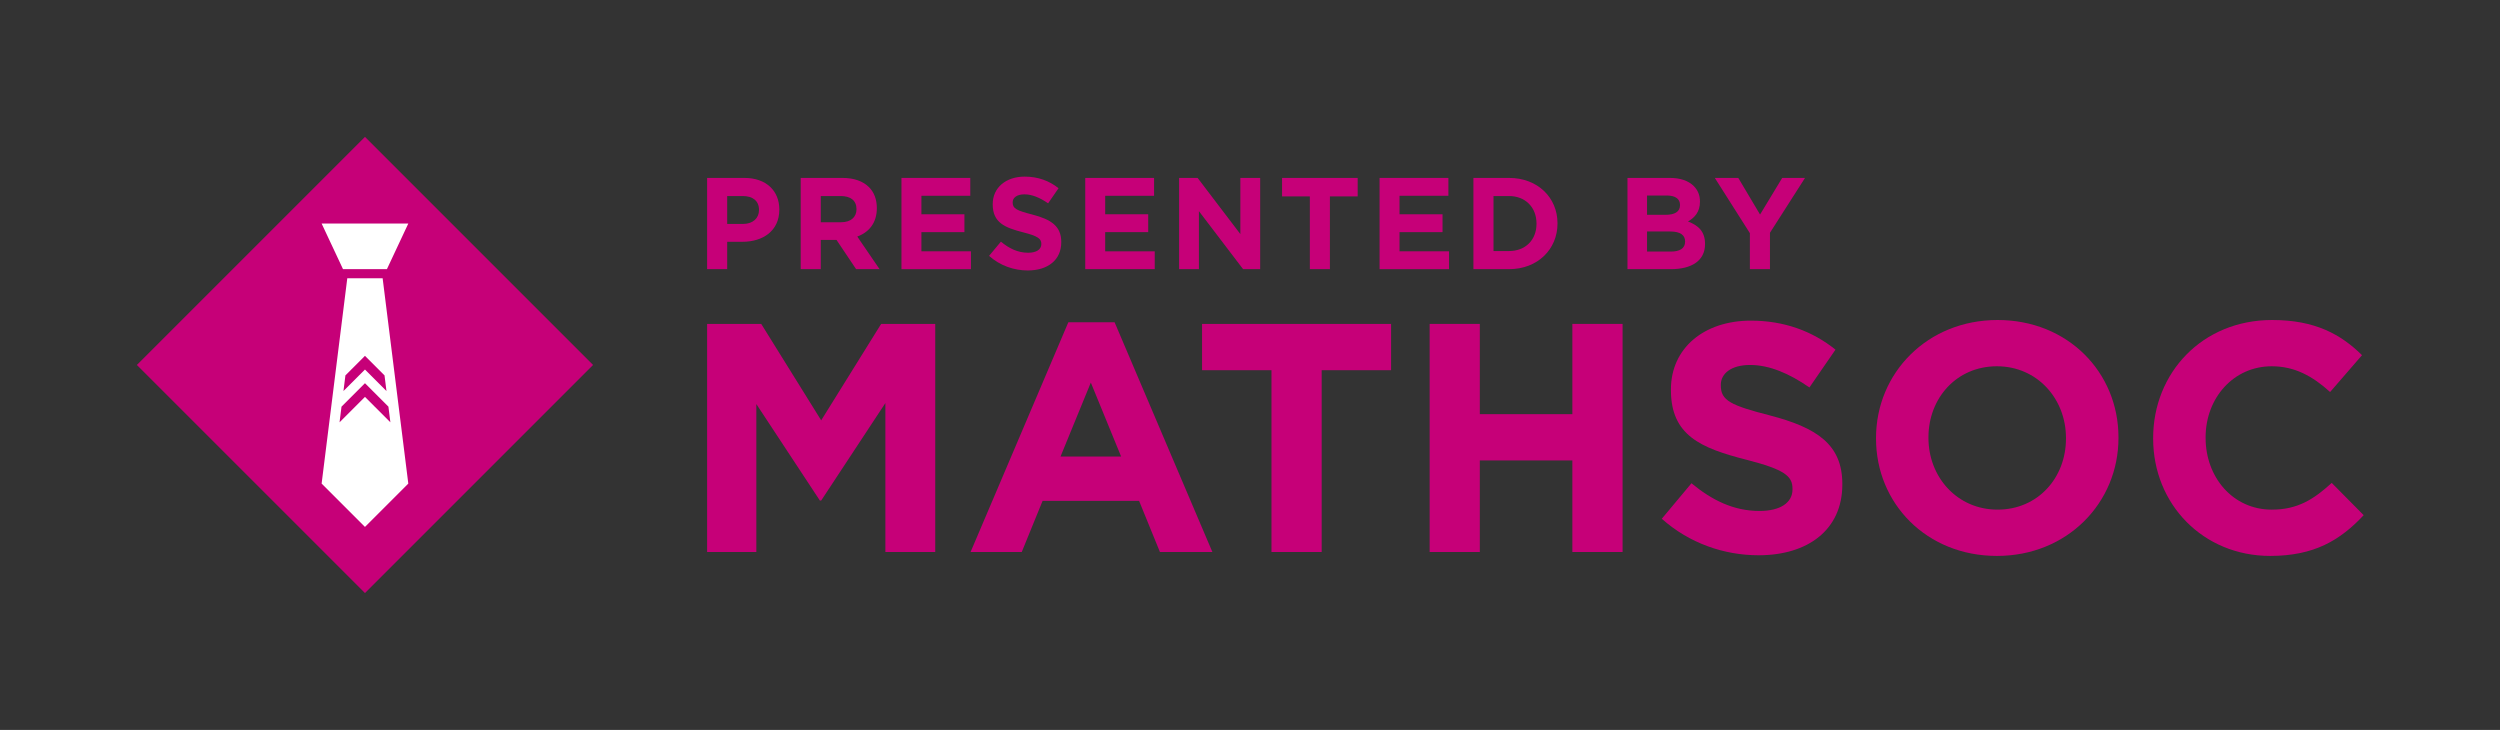 <?xml version="1.0" encoding="utf-8"?>
<!-- Generator: Adobe Illustrator 15.0.0, SVG Export Plug-In  -->
<!DOCTYPE svg>
<svg version="1.2" baseProfile="tiny"
	 xmlns="http://www.w3.org/2000/svg" xmlns:xlink="http://www.w3.org/1999/xlink" xmlns:a="http://ns.adobe.com/AdobeSVGViewerExtensions/3.0/"
	 x="0px" y="0px" width="548px" height="160px" viewBox="-30 -30 548 160" xml:space="preserve">
<rect x="-30" y="-30" width="548" height="160" fill="#333333" stroke="none"/>
<defs>
</defs>
<polygon fill-rule="evenodd" fill="#C60078" points="50,0 100,50 50,100 0,50 50,0 "/>
<path fill-rule="evenodd" fill="#FFFFFF" d="M53.875,30.999l5.625,45l-9.5,9.5l-9.5-9.5l5.625-45H53.875L53.875,30.999
	L53.875,30.999z M45.188,28.999l-4.688-10h19l-4.688,10H45.188L45.188,28.999L45.188,28.999z
	 M55.143,59.142L50,53.999l-5.143,5.143l-0.429,3.43L50,56.999l5.571,5.572
	L55.143,59.142L55.143,59.142L55.143,59.142z M54.286,52.286L50,47.999l-4.285,4.287
	l-0.43,3.428L50,50.999l4.714,4.715L54.286,52.286L54.286,52.286L54.286,52.286z"/>
<path fill="#C60078" d="M125,40.999h11.859l13.145,21.141l13.145-21.141h11.854v50.002h-10.929
	V58.354l-14.07,21.361h-0.29l-13.925-21.146v32.432H125V40.999z"/>
<path fill="#C60078" d="M204.178,40.644h10.143l21.434,50.357h-11.499l-4.571-11.213h-21.148
	l-4.572,11.213H182.75L204.178,40.644z M215.751,70.073l-6.642-16.215l-6.643,16.215
	H215.751z"/>
<path fill="#C60078" d="M248.707,51.142h-15.216V40.999h41.436v10.143h-15.216v39.859h-11.004
	V51.142z"/>
<path fill="#C60078" d="M283.378,40.999h10.998v19.785h20.287V40.999h11.005v50.002h-11.005
	V70.929h-20.287v20.072h-10.998V40.999z"/>
<path fill="#C60078" d="M334.265,83.712l6.503-7.781c4.501,3.711,9.212,6.072,14.93,6.072
	c4.495,0,7.218-1.785,7.218-4.717v-0.146c0-2.785-1.722-4.211-10.073-6.357
	c-10.074-2.57-16.577-5.355-16.577-15.285v-0.139
	c0-9.072,7.288-15.076,17.508-15.076c7.281,0,13.493,2.285,18.565,6.357
	l-5.712,8.289c-4.433-3.072-8.783-4.928-13-4.928s-6.427,1.926-6.427,4.357v0.139
	c0,3.287,2.141,4.357,10.783,6.572c10.145,2.646,15.855,6.287,15.855,15v0.146
	c0,9.928-7.572,15.5-18.356,15.5C347.909,91.716,340.267,89.069,334.265,83.712z"/>
<path fill="#C60078" d="M381.225,66.142v-0.139c0-14.215,11.214-25.859,26.639-25.859
	c15.432,0,26.505,11.498,26.505,25.713v0.146c0,14.215-11.22,25.854-26.645,25.854
	C392.293,91.856,381.225,80.356,381.225,66.142z M422.863,66.142v-0.139
	c0-8.574-6.281-15.717-15.14-15.717s-15.006,6.998-15.006,15.57v0.146
	c0,8.566,6.293,15.709,15.146,15.709C416.722,81.712,422.863,74.716,422.863,66.142z"
	/>
<path fill="#C60078" d="M441.971,66.142v-0.139c0-14.215,10.714-25.859,26.074-25.859
	c9.428,0,15.07,3.141,19.711,7.711l-6.996,8.074
	c-3.862-3.502-7.789-5.643-12.79-5.643c-8.429,0-14.501,6.998-14.501,15.57
	v0.146c0,8.566,5.933,15.709,14.501,15.709c5.717,0,9.218-2.285,13.145-5.857
	l7.002,7.072c-5.146,5.502-10.858,8.93-20.502,8.93
	C452.899,91.856,441.971,80.503,441.971,66.142z"/>
<path fill="#C60078" d="M125,9h8.173c4.771,0,7.656,2.828,7.656,6.914v0.057
	c0,4.629-3.6,7.029-8.085,7.029h-3.344v6H125V9z M132.887,19.086
	c2.2,0,3.485-1.314,3.485-3.029V16c0-1.971-1.371-3.029-3.571-3.029h-3.4
	v6.115H132.887z"/>
<path fill="#C60078" d="M145.514,9h9.144c2.543,0,4.515,0.715,5.829,2.029
	c1.114,1.113,1.715,2.686,1.715,4.57V15.656c0,3.229-1.743,5.258-4.286,6.201
	L162.801,29h-5.144l-4.286-6.4h-3.456V29h-4.401V9z M154.372,18.715
	c2.143,0,3.371-1.144,3.371-2.829V15.828c0-1.885-1.314-2.857-3.457-2.857h-4.371
	v5.744H154.372z"/>
<path fill="#C60078" d="M167.601,9h15.086v3.914h-10.714v4.057h9.429v3.915h-9.429v4.2
	h10.857V29h-15.229V9z"/>
<path fill="#C60078" d="M186.801,26.086l2.6-3.115c1.801,1.486,3.686,2.43,5.972,2.43
	c1.8,0,2.886-0.715,2.886-1.886v-0.058c0-1.113-0.687-1.686-4.028-2.543
	c-4.029-1.028-6.629-2.143-6.629-6.114v-0.058c0-3.628,2.915-6.027,7.001-6.027
	c2.913,0,5.399,0.914,7.428,2.543l-2.285,3.313
	c-1.771-1.228-3.515-1.972-5.201-1.972c-1.685,0-2.57,0.771-2.57,1.744v0.057
	c0,1.314,0.856,1.742,4.313,2.629c4.058,1.057,6.343,2.514,6.343,6v0.057
	c0,3.972-3.028,6.199-7.342,6.199C192.259,29.285,189.201,28.229,186.801,26.086z"/>
<path fill="#C60078" d="M207.887,9h15.086v3.914h-10.715v4.057H221.688v3.915h-9.43v4.2
	h10.858V29h-15.229V9z"/>
<path fill="#C60078" d="M228.459,9h4.058l9.371,12.314V9h4.343v20h-3.743l-9.685-12.715V29
	h-4.344V9z"/>
<path fill="#C60078" d="M257.116,13.057h-6.086V9h16.572v4.057h-6.087V29h-4.399V13.057z"/>
<path fill="#C60078" d="M272.401,9h15.086v3.914h-10.714v4.057h9.429v3.915h-9.429v4.2
	h10.857V29h-15.229V9z"/>
<path fill="#C60078" d="M292.974,9h7.801c6.286,0,10.629,4.314,10.629,9.943V19
	c0,5.629-4.343,10-10.629,10h-7.801V9z M297.374,12.971v12.059h3.4
	c3.601,0,6.028-2.43,6.028-5.973V19c0-3.543-2.428-6.029-6.028-6.029H297.374z"/>
<path fill="#C60078" d="M326.745,9h9.286c2.286,0,4.086,0.629,5.229,1.771
	c0.913,0.914,1.371,2.028,1.371,3.4v0.057c0,2.257-1.2,3.515-2.629,4.314
	c2.314,0.886,3.742,2.229,3.742,4.914v0.058c0,3.657-2.971,5.485-7.485,5.485
	h-9.515V9z M338.26,14.914c0-1.314-1.028-2.057-2.886-2.057H331.031v4.229h4.058
	c1.942,0,3.171-0.629,3.171-2.115V14.914z M336.117,20.743H331.031v4.399h5.229
	c1.943,0,3.114-0.686,3.114-2.172v-0.057
	C339.374,21.572,338.374,20.743,336.117,20.743z"/>
<path fill="#C60078" d="M353.574,21.114L345.888,9h5.144l4.771,8.029L360.659,9h5.001
	l-7.687,12.029V29h-4.399V21.114z"/>
</svg>
